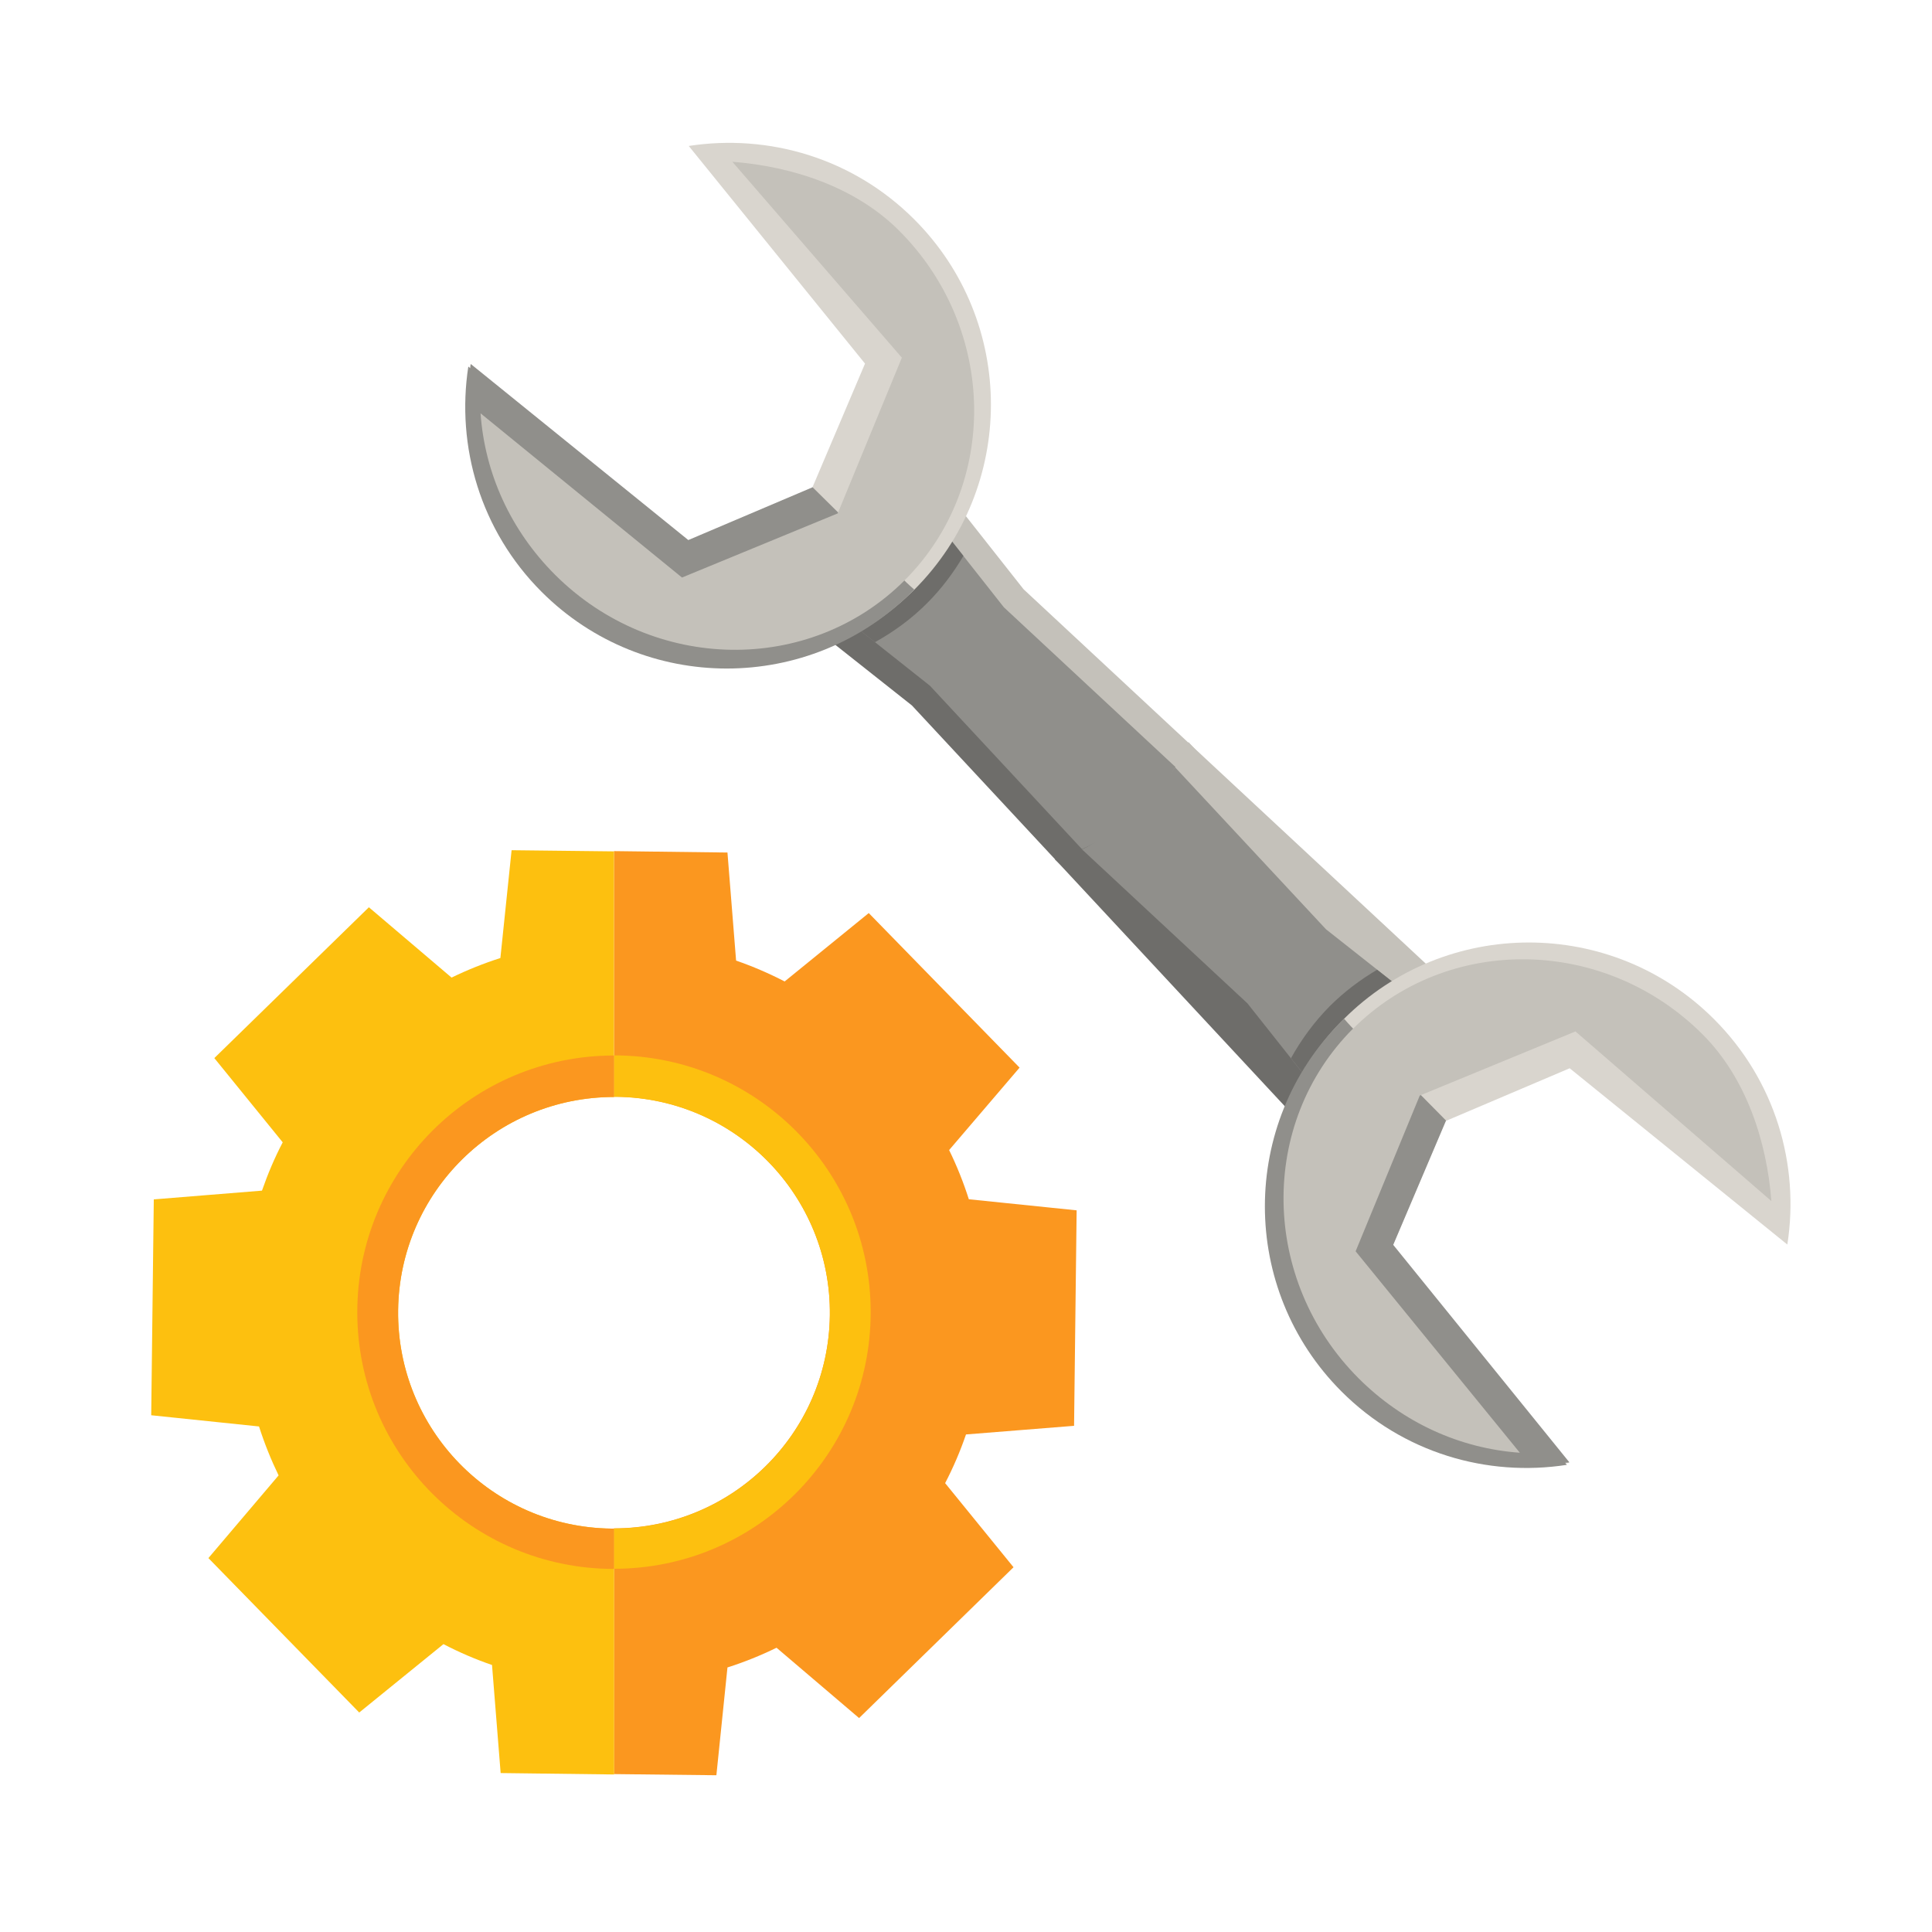 <?xml version="1.0" encoding="UTF-8"?>
<svg id="Capa_2" data-name="Capa 2" xmlns="http://www.w3.org/2000/svg" viewBox="0 0 150 150">
  <defs>
    <style>
      .cls-1 {
        fill: #fb971f;
      }

      .cls-2 {
        fill: #908f8b;
      }

      .cls-3 {
        fill: #c4c1ba;
      }

      .cls-4 {
        fill: #6e6d6a;
      }

      .cls-5 {
        fill: #d9d5ce;
      }

      .cls-6 {
        fill: #fdc00f;
      }
    </style>
  </defs>
  <g>
    <g>
      <path class="cls-4" d="M101.59,81.59c-1.35-1.35-1.35-3.54,0-4.89l-35.8-35.8-5.53,5.53,10.54,8.34,29.28,31.47c2.04,2.04,5.34,2.04,7.37,0l1.84-1.84-2.82-2.82c-1.35,1.35-3.54,1.35-4.89,0Z"/>
      <path class="cls-3" d="M71.31,35.38l-5.53,5.53,35.8,35.8c1.35-1.35,3.54-1.35,4.88,0,1.35,1.35,1.35,3.54,0,4.89l2.82,2.82,1.84-1.84c2.04-2.04,2.04-5.34,0-7.37l-31.65-29.46-8.17-10.36Z"/>
      <path class="cls-3" d="M101.59,81.59c-1.35-1.35-1.35-3.54,0-4.89l-.73-.73c-1.75,1.75-1.75,4.59,0,6.34,1.75,1.75,4.59,1.75,6.34,0l-.73-.72c-1.35,1.35-3.54,1.35-4.89,0Z"/>
      <path class="cls-2" d="M106.47,76.71c1.35,1.35,1.35,3.54,0,4.89l.73.72c1.75-1.75,1.75-4.59,0-6.34-1.75-1.75-4.59-1.75-6.34,0l.73.73c1.35-1.35,3.54-1.35,4.88,0Z"/>
      <path class="cls-2" d="M77.94,47.15l-6.81-8.64-7.75,7.74,8.82,6.99,26.85,28.86c.04-.1,1.75.03,2.59-.46-.02-.02-.04-.03-.06-.05-1.35-1.35-1.35-3.54,0-4.89,1.35-1.35,3.54-1.35,4.88,0,.13.13.23.27.33.41.61-.73.21-2.78.31-2.82l-29.17-27.15Z"/>
      <path class="cls-4" d="M107.14,75.94c-1.75-1.7-4.55-1.69-6.28.04-1.64,1.64-1.72,4.22-.29,5.98.39-.06.79-.15,1.08-.32-.02-.02-.04-.03-.06-.05-1.35-1.35-1.35-3.54,0-4.89,1.35-1.35,3.54-1.35,4.88,0,.13.13.23.27.33.41.22-.27.31-.72.34-1.18Z"/>
      <path class="cls-4" d="M63.38,46.25l4.55,3.61c1.46-.81,2.84-1.81,4.07-3.05,1.11-1.11,2.03-2.35,2.8-3.65l-3.67-4.66-7.75,7.74Z"/>
      <path class="cls-5" d="M53.48,11.34l13.68,16.89-4.1,9.65-9.65,4.1-16.89-13.68c-.95,6.19.93,12.73,5.7,17.49,7.94,7.94,20.82,7.94,28.76,0,7.94-7.94,7.94-20.82,0-28.76-4.77-4.77-11.31-6.65-17.49-5.7Z"/>
      <path class="cls-2" d="M68.78,43.41s-.05.02-.08.03c-.37.12-.74.25-1.11.37-.17.04-.34.06-.51.1-.81.41-1.67.76-2.57,1.01-.16.05-.33.08-.49.12-2.75,2.16-5.77,2.85-8.62,2.51.14-.12.3-.25.49-.42,2.74-2.27,5.51-4.51,8.49-6.45.33-.22.67-.4,1.01-.58-1.29-1.28-2.3-2.27-2.3-2.27l-9.65,4.1-16.89-13.67c-.02.11-.02.22-.03.33l-.16-.13c-.95,6.19.93,12.73,5.69,17.49,7.94,7.94,20.82,7.94,28.76,0,.06-.06.11-.12.17-.18-.82-.7-1.56-1.49-2.21-2.35Z"/>
      <path class="cls-3" d="M70.24,45.05c-7.37,7.37-19.54,7.17-27.15-.43-3.44-3.44-5.45-7.86-5.78-12.53l15.64,12.75,12.09-4.98,4.98-12.09-13.16-15.21c4.65.36,9.56,1.96,12.94,5.34,7.6,7.6,7.8,19.78.44,27.15Z"/>
    </g>
    <g>
      <path class="cls-4" d="M81.9,66.72l13.41,12.58,8.35,10.54,5.53-5.53-21.06-21.06c-1.86,1.65-3.95,2.78-6.23,3.47Z"/>
      <path class="cls-3" d="M92.27,57.62c-.81,1.81-1.94,3.51-3.41,4.98-.23.23-.48.44-.72.65l21.06,21.06,5.53-5.53-10.36-8.17-12.1-13Z"/>
      <path class="cls-2" d="M91.23,59.57c-.67,1.08-1.85,1.7-2.78,2.63-1.43,1.43-2.68,2.94-4.44,3.75l12.84,11.95,6.99,8.82,7.75-7.75-8.64-6.82-11.72-12.58Z"/>
      <path class="cls-4" d="M103.84,86.71l-3.61-4.55c.81-1.46,1.81-2.83,3.04-4.07,1.12-1.11,2.35-2.03,3.65-2.8l4.66,3.67-7.75,7.75Z"/>
      <path class="cls-5" d="M138.76,96.62l-16.89-13.68-9.64,4.1-4.1,9.65,13.68,16.89c-6.19.95-12.73-.93-17.49-5.69-7.94-7.94-7.94-20.82,0-28.76,7.94-7.94,20.82-7.94,28.76,0,4.77,4.77,6.65,11.31,5.69,17.49Z"/>
      <path class="cls-2" d="M104.34,79.11c-.06.06-.12.11-.18.17-7.94,7.94-7.94,20.82,0,28.76,4.77,4.77,11.31,6.65,17.49,5.69l-.13-.16c.11-.01.22-.02.33-.03l-13.68-16.89,4.1-9.65s-.99-1-2.27-2.3c-.17.34-.36.69-.57,1.01-1.94,2.98-4.18,5.76-6.45,8.49-.16.2-.3.35-.41.5-.34-2.86.35-5.87,2.51-8.62.04-.16.07-.33.12-.49.25-.9.59-1.75,1.01-2.57.04-.17.05-.34.1-.51.12-.37.24-.74.37-1.11.01-.03.02-.06.04-.08-.86-.65-1.66-1.39-2.35-2.21Z"/>
      <path class="cls-3" d="M105.05,79.86c-7.36,7.37-7.17,19.54.43,27.15,3.44,3.44,7.86,5.45,12.52,5.78l-12.75-15.64,4.98-12.09,12.09-4.98,15.21,13.17c-.36-4.65-1.96-9.56-5.34-12.94-7.6-7.6-19.78-7.8-27.15-.43Z"/>
    </g>
  </g>
  <g>
    <path class="cls-1" d="M83.39,110.73l.2-16.76-8.37-.86c-.42-1.32-.93-2.59-1.53-3.82l5.47-6.4-11.71-12-6.53,5.31c-1.2-.62-2.47-1.17-3.77-1.62l-.67-8.39-8.81-.11v19.07c.07,0,.13,0,.2,0,9.25.11,16.67,7.71,16.56,16.96-.11,9.19-7.6,16.55-16.76,16.55v19.08l7.95.09.86-8.37c1.32-.42,2.58-.93,3.81-1.53l6.41,5.46,11.99-11.71-5.31-6.53c.63-1.21,1.17-2.47,1.62-3.78l8.39-.67Z"/>
    <path class="cls-6" d="M47.47,118.68c-9.26-.11-16.67-7.7-16.56-16.96.11-9.19,7.6-16.55,16.76-16.55v-19.07l-7.95-.09-.87,8.37c-1.31.42-2.58.93-3.79,1.52l-6.42-5.46-12,11.71,5.31,6.54c-.63,1.2-1.16,2.46-1.61,3.75l-8.4.68-.2,16.76,8.37.87c.42,1.31.93,2.58,1.52,3.8l-5.45,6.42,11.71,11.99,6.54-5.31c1.21.63,2.46,1.17,3.77,1.62l.67,8.39,8.81.11v-19.08c-.07,0-.13,0-.2,0Z"/>
    <path class="cls-6" d="M47.87,85.16c9.25.11,16.67,7.71,16.56,16.96-.11,9.19-7.6,16.55-16.76,16.55v3.13c11.01,0,19.93-8.92,19.93-19.93s-8.92-19.93-19.93-19.93v3.22c.07,0,.13,0,.2,0Z"/>
    <path class="cls-1" d="M47.47,118.68c-9.26-.11-16.67-7.7-16.56-16.96.11-9.19,7.6-16.55,16.76-16.55v-3.22c-11.01,0-19.93,8.92-19.93,19.93s8.92,19.93,19.93,19.93v-3.13c-.07,0-.13,0-.2,0Z"/>
  </g>
</svg>